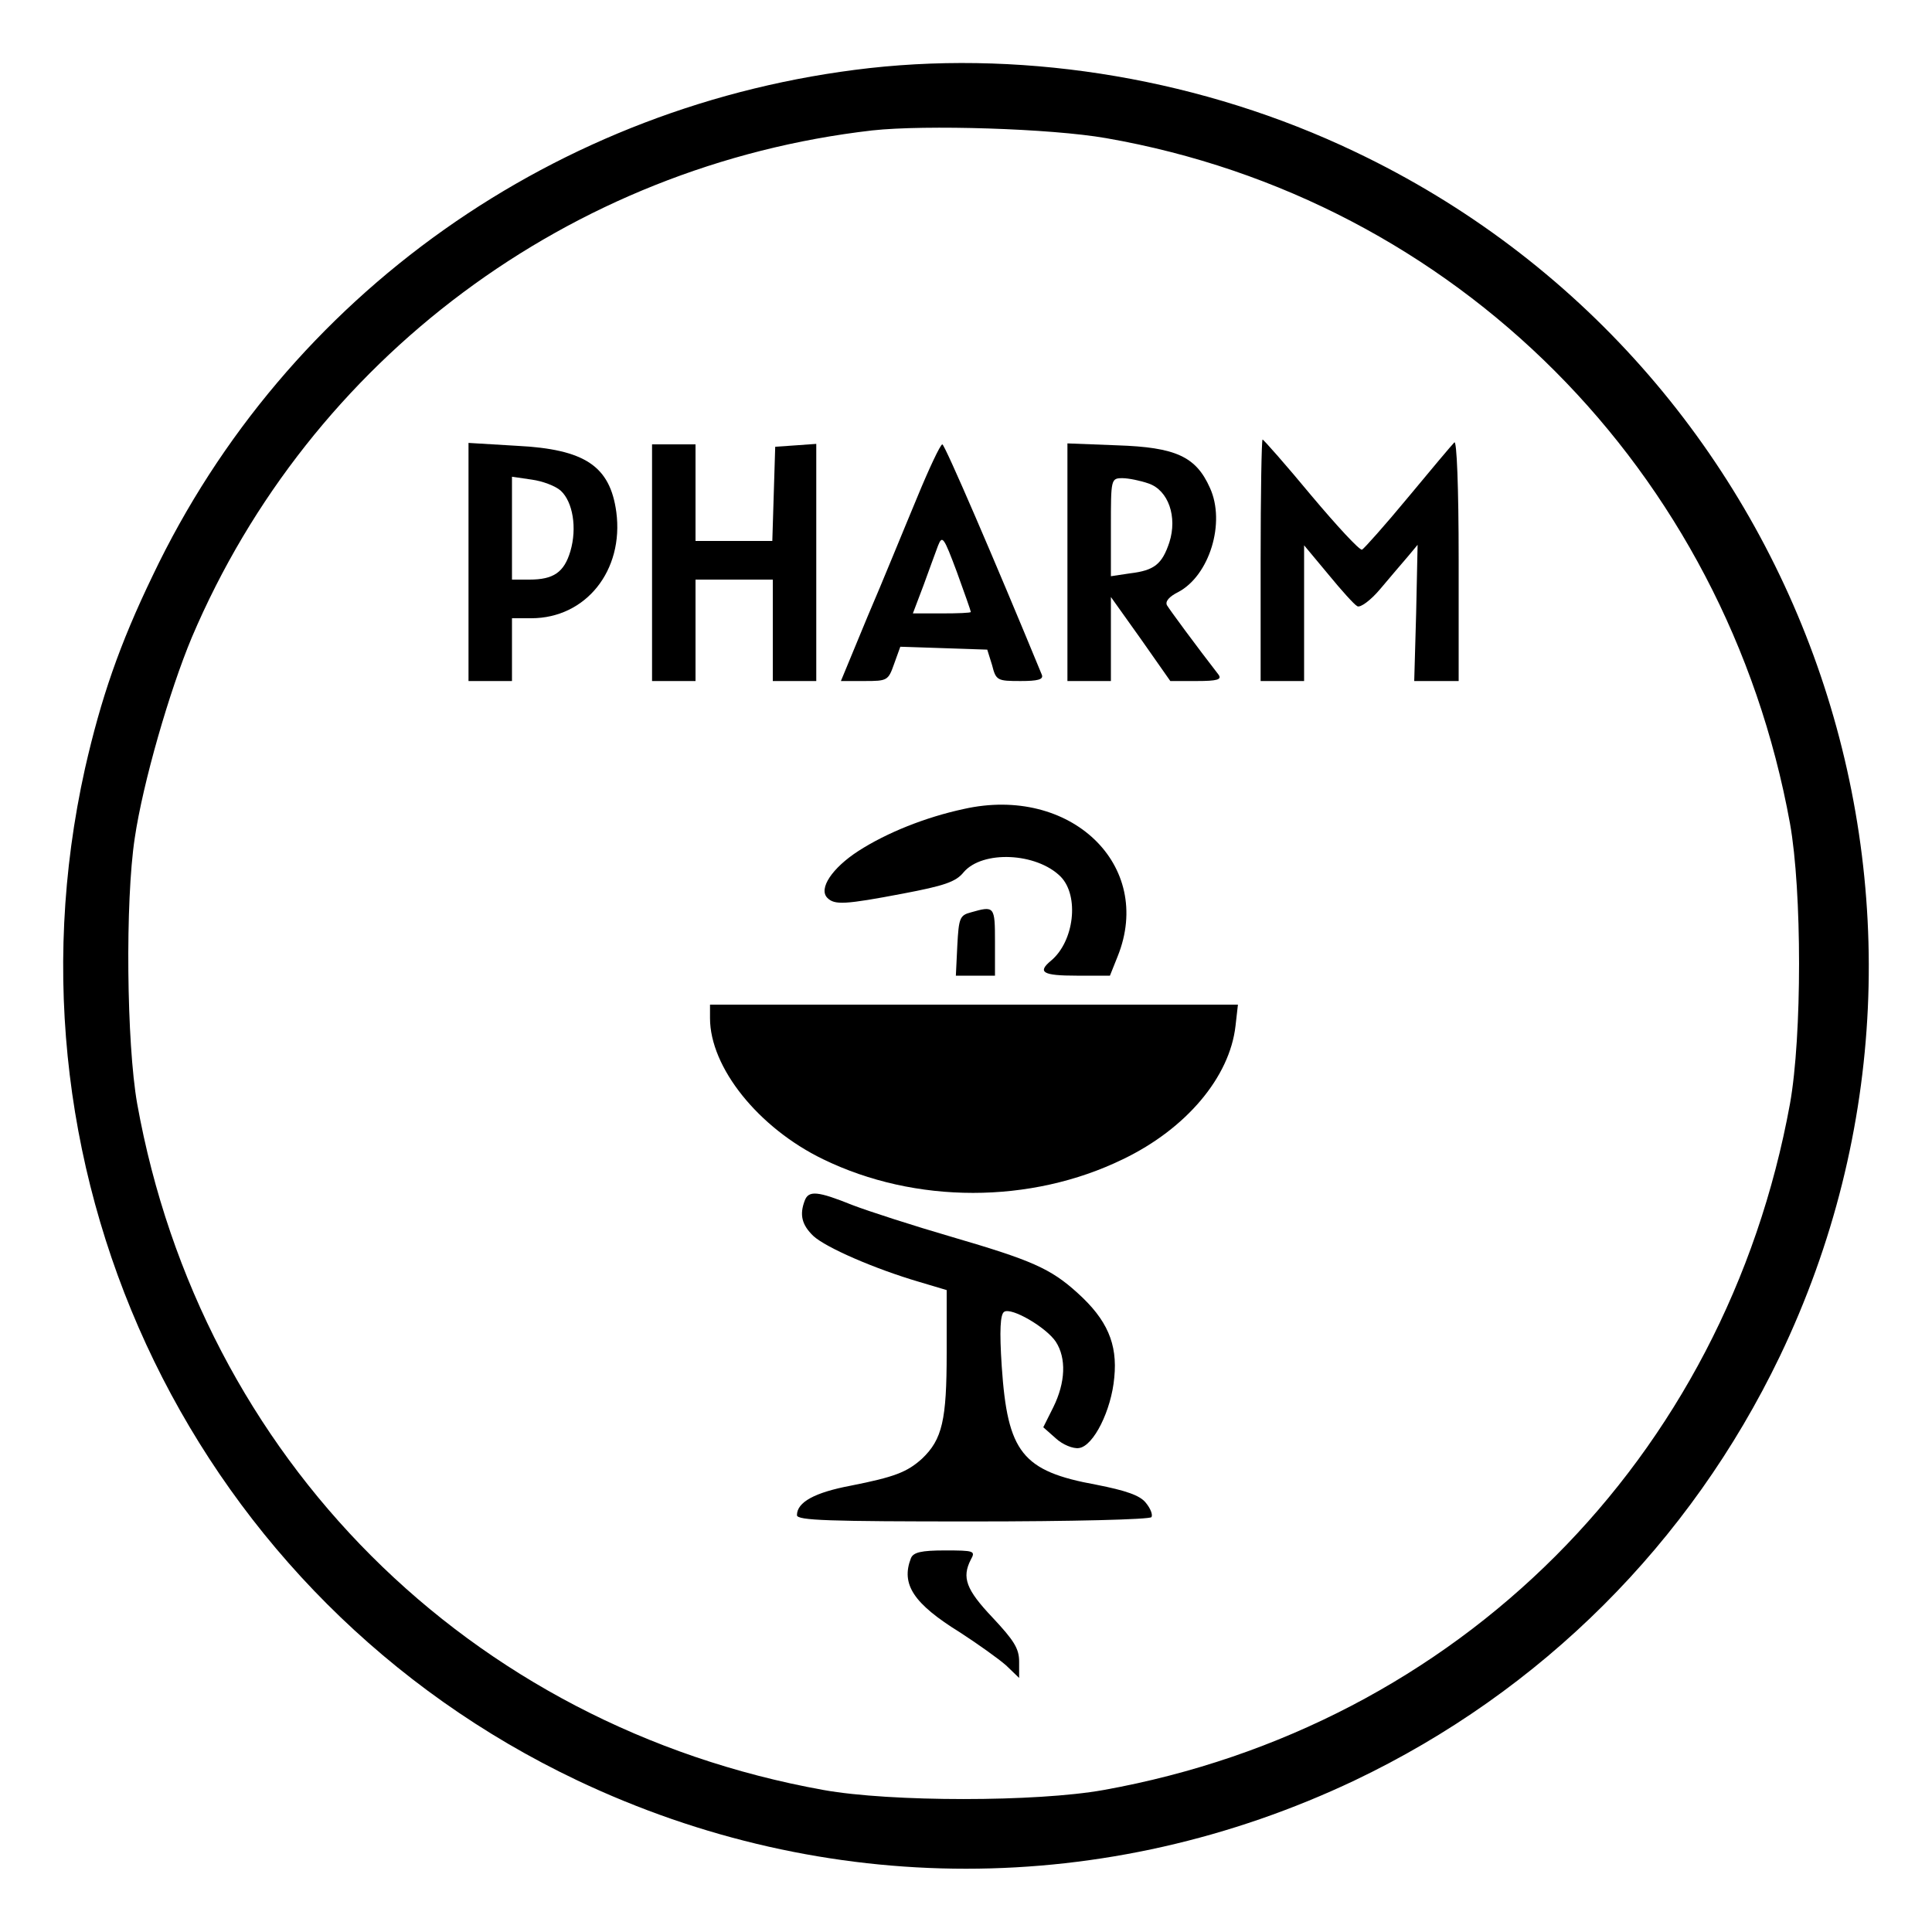 <?xml version="1.0" standalone="no"?>
<!DOCTYPE svg PUBLIC "-//W3C//DTD SVG 20010904//EN"
 "http://www.w3.org/TR/2001/REC-SVG-20010904/DTD/svg10.dtd">
<svg version="1.0" xmlns="http://www.w3.org/2000/svg"
 width="400pt" height="400pt" viewBox="0 0 400 400"
 preserveAspectRatio="xMidYMid meet">

<g transform="translate(0,400) scale(0.1,-0.1)"
fill="#000000" stroke="none">
<path d="M1800 3859 c-647 -73 -1207 -469 -1484 -1051 -69 -143 -107 -254
-140 -399 -190 -853 232 -1721 1019 -2095 514 -244 1096 -244 1610 0 386 184
694 491 880 878 447 932 52 2051 -880 2494 -312 149 -672 210 -1005 173z m490
-145 c723 -126 1283 -687 1416 -1419 25 -140 25 -440 0 -580 -134 -735 -687
-1289 -1421 -1421 -139 -25 -441 -25 -580 0 -734 132 -1289 687 -1421 1421
-22 125 -25 419 -5 550 17 115 72 305 118 415 245 577 783 978 1409 1050 110
12 370 4 484 -16z"/>
<path d="M2610 2840 l0 -250 45 0 45 0 0 141 0 140 50 -60 c27 -33 54 -63 60
-66 6 -4 28 12 48 36 20 24 46 54 57 67 l20 24 -3 -141 -4 -141 46 0 46 0 0
252 c0 151 -4 248 -9 242 -5 -5 -48 -56 -96 -114 -48 -58 -91 -106 -95 -108
-5 -2 -52 49 -105 112 -53 64 -99 116 -101 116 -2 0 -4 -112 -4 -250z"/>
<path d="M970 2836 l0 -246 45 0 45 0 0 65 0 65 40 0 c113 0 192 99 176 220
-13 95 -65 130 -206 137 l-100 6 0 -247z m191 148 c25 -23 34 -77 20 -125 -13
-44 -35 -59 -85 -59 l-36 0 0 106 0 107 41 -6 c22 -3 49 -13 60 -23z"/>
<path d="M1350 2835 l0 -245 45 0 45 0 0 105 0 105 80 0 80 0 0 -105 0 -105
45 0 45 0 0 246 0 245 -42 -3 -43 -3 -3 -97 -3 -98 -79 0 -80 0 0 100 0 100
-45 0 -45 0 0 -245z"/>
<path d="M1898 2968 c-26 -62 -71 -173 -102 -245 l-55 -133 49 0 c47 0 49 1
61 35 l13 36 90 -3 90 -3 10 -32 c8 -32 11 -33 59 -33 35 0 48 3 44 13 -98
238 -201 477 -206 477 -4 0 -28 -51 -53 -112z m112 -235 c0 -2 -27 -3 -60 -3
l-60 0 22 58 c11 31 25 68 30 82 9 23 12 18 39 -54 16 -44 29 -81 29 -83z"/>
<path d="M2210 2836 l0 -246 45 0 45 0 0 87 0 87 62 -87 61 -87 55 0 c42 0 52
3 45 13 -45 58 -101 134 -107 144 -4 8 5 18 23 27 65 34 99 144 66 216 -29 65
-71 84 -192 88 l-103 4 0 -246z m168 163 c41 -14 60 -69 43 -122 -15 -45 -31
-58 -81 -64 l-40 -6 0 102 c0 99 0 101 24 101 12 0 37 -5 54 -11z"/>
<path d="M1995 2325 c-79 -17 -159 -49 -218 -87 -54 -35 -83 -78 -64 -97 15
-15 36 -14 157 9 84 16 109 24 125 44 39 46 151 41 201 -9 39 -40 28 -134 -20
-174 -29 -24 -17 -31 53 -31 l69 0 16 40 c76 189 -98 355 -319 305z"/>
<path d="M2010 2111 c-23 -6 -25 -12 -28 -69 l-3 -62 41 0 40 0 0 70 c0 74 -1
75 -50 61z"/>
<path d="M1470 1892 c0 -102 100 -227 234 -292 191 -93 430 -93 621 0 131 63
221 170 233 276 l5 44 -547 0 -546 0 0 -28z"/>
<path d="M1666 1514 c-11 -29 -6 -50 18 -73 26 -24 127 -68 219 -95 l57 -17 0
-130 c0 -139 -9 -179 -51 -219 -31 -28 -57 -38 -148 -56 -74 -14 -111 -34
-111 -61 0 -11 66 -13 364 -13 204 0 367 4 370 9 3 5 -2 18 -12 30 -12 15 -41
25 -102 37 -154 28 -184 67 -196 245 -5 75 -3 108 5 113 15 10 87 -32 107 -62
22 -34 20 -84 -5 -135 l-21 -42 26 -23 c14 -13 36 -22 48 -20 30 4 67 78 73
146 7 70 -15 120 -76 175 -56 51 -96 68 -260 116 -79 23 -172 53 -206 66 -72
29 -91 31 -99 9z"/>
<path d="M1886 774 c-21 -54 5 -94 102 -154 37 -24 79 -54 95 -68 l27 -26 0
34 c0 27 -11 44 -55 91 -55 58 -64 83 -45 120 10 18 7 19 -54 19 -49 0 -65 -4
-70 -16z"/>
</g>
</svg>
